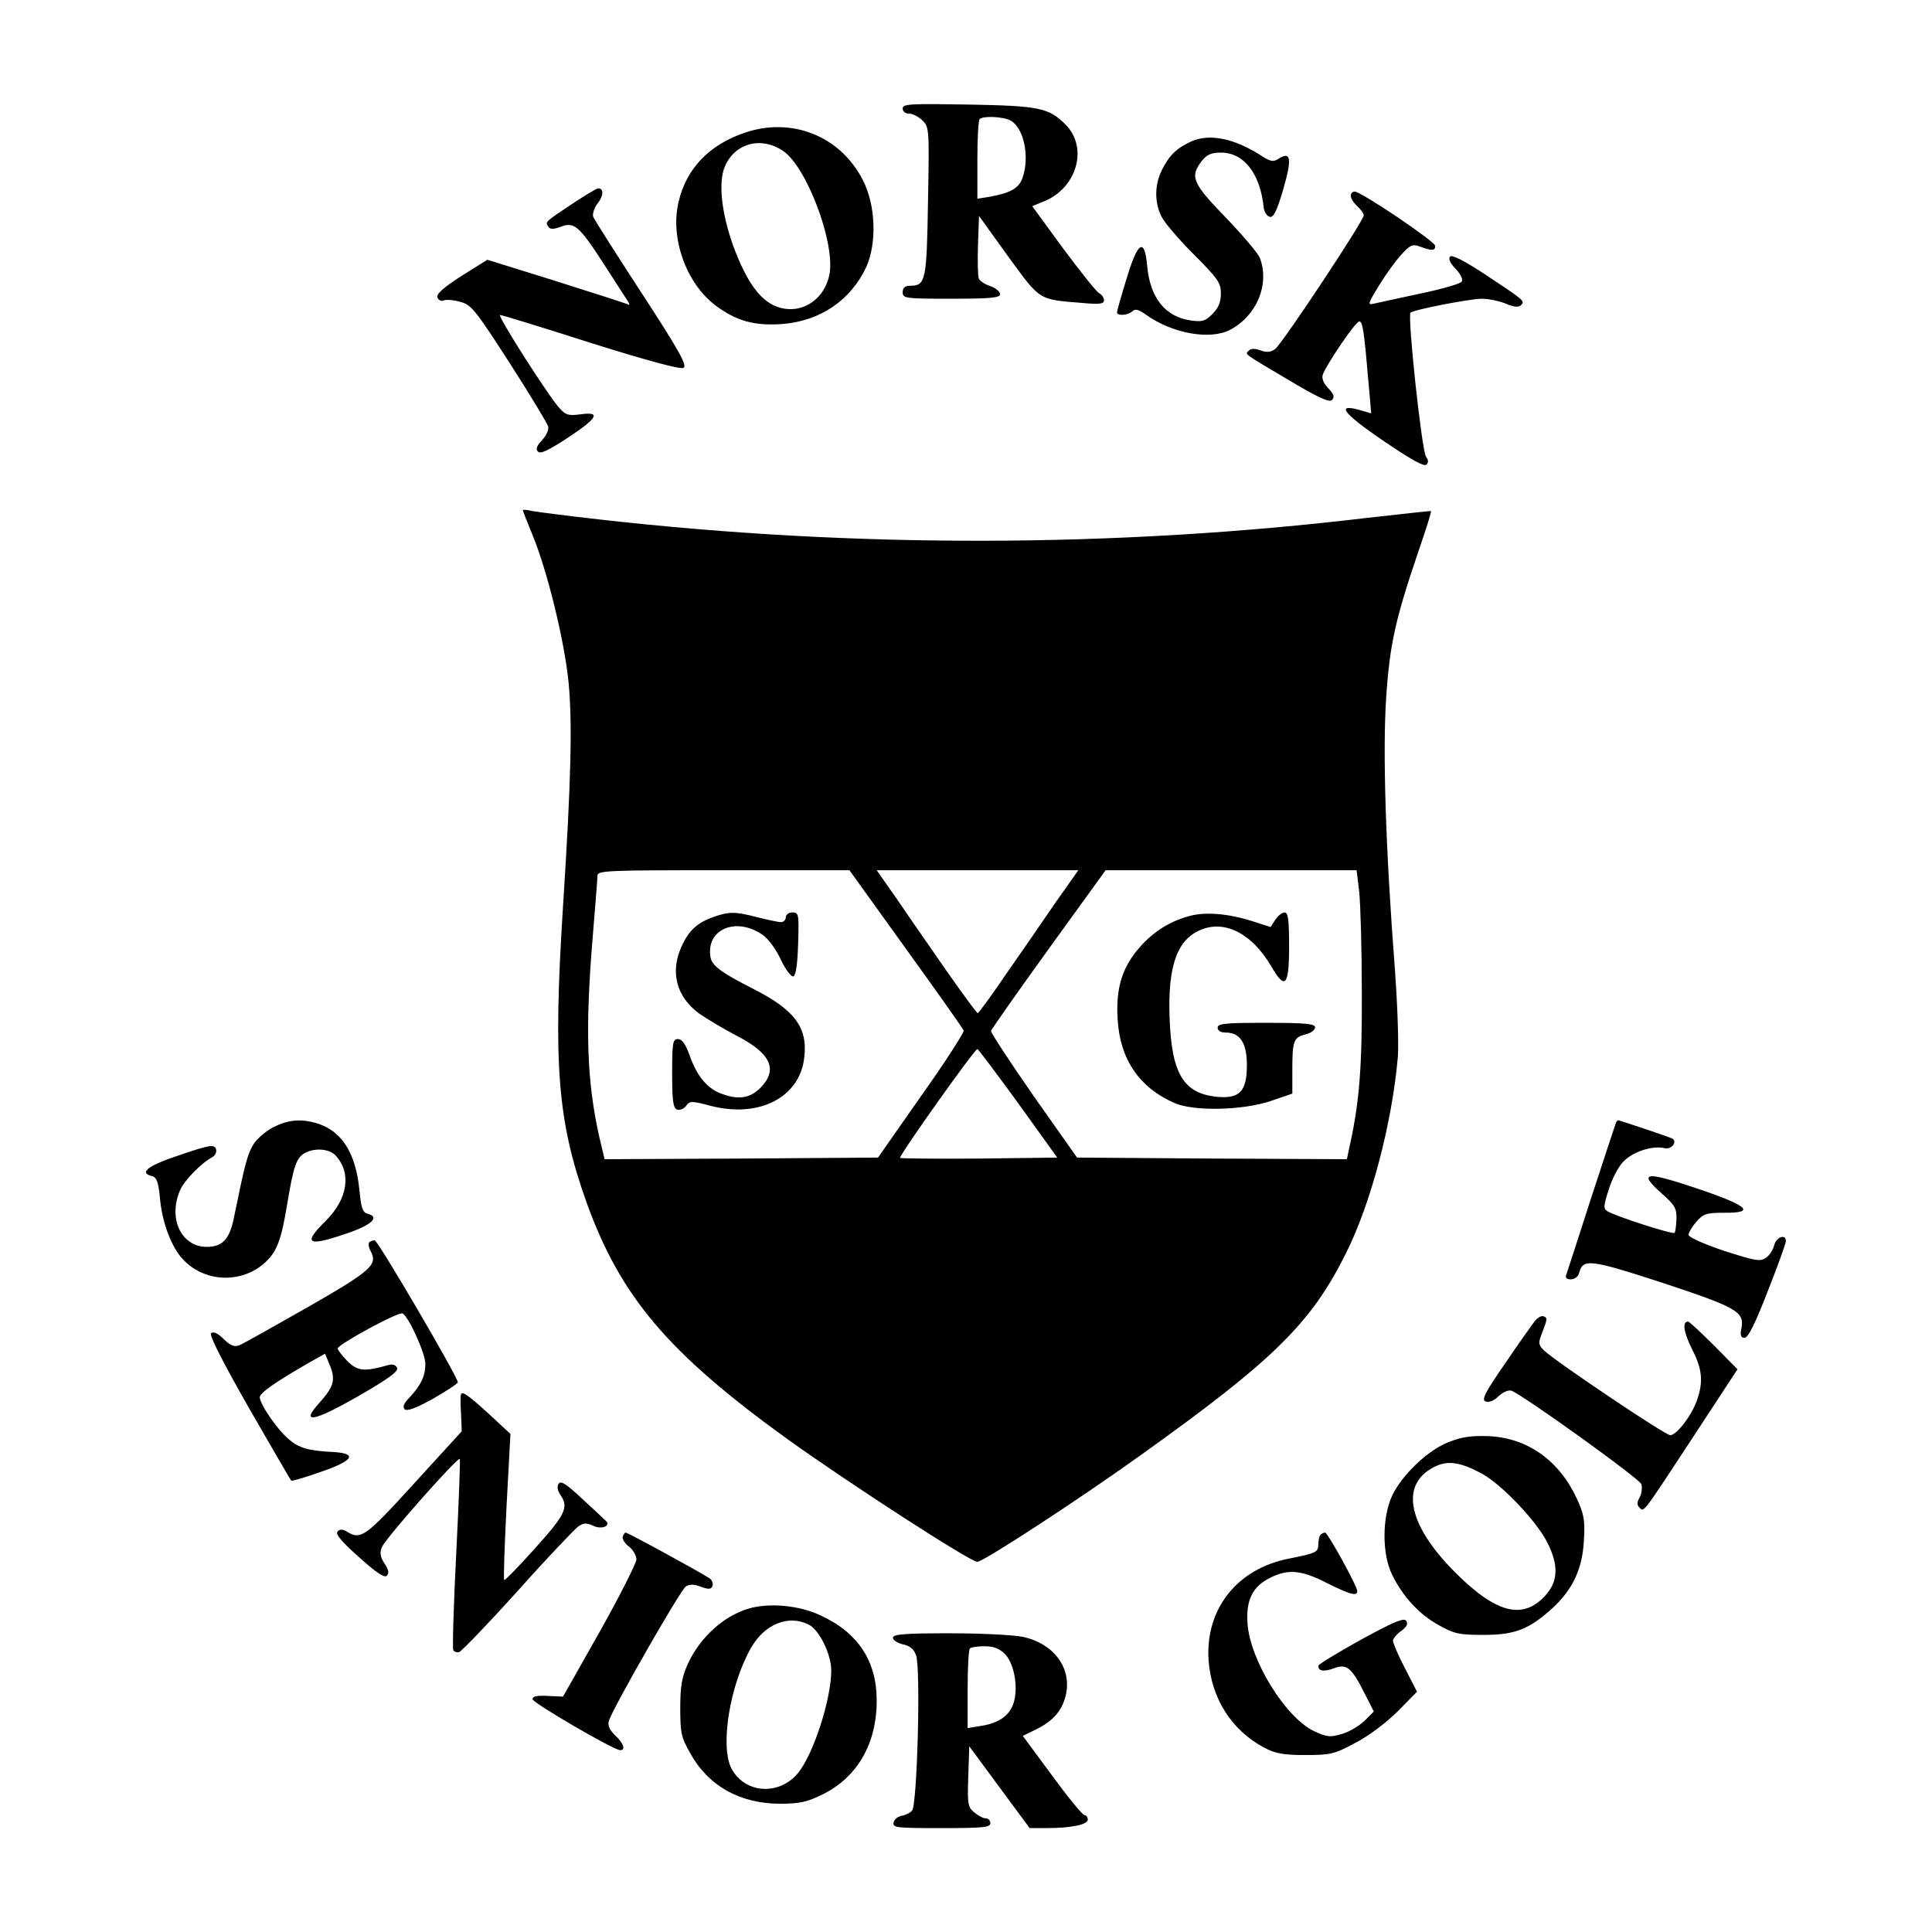 <svg version="1" xmlns="http://www.w3.org/2000/svg" width="793.333" height="793.333" viewBox="0 0 595 595"><path d="M278 33.4c0 .9.8 1.6 2 1.6 1.1 0 3 1 4.1 2.1 2.1 2.1 2.1 2.8 1.7 24.9-.4 24.3-.7 26-5.4 26-1.7 0-2.4.6-2.4 2 0 1.9.7 2 15 2 12.2 0 15-.3 15-1.4 0-.8-1.4-1.9-3-2.5-1.7-.5-3.3-1.6-3.6-2.4-.2-.7-.4-5.4-.2-10.3l.3-8.9 9 12.5c10 13.7 9.2 13.2 22.8 14.3 5.4.5 6.7.3 6.7-.8 0-.8-.7-1.8-1.5-2.2-.9-.5-5.8-6.7-11.1-13.8l-9.5-13 3.9-1.6c10-4.3 13.3-16.5 6.4-23.5-5.2-5.2-8-5.8-29.9-6.2-18-.3-20.3-.2-20.3 1.2zm33.2 3.7c4.1 2.2 6 11.2 3.7 17.7-1.1 3.2-3.7 4.6-10.1 5.8l-3.8.6V49.3c0-6.6.3-12.3.7-12.6 1-1.1 7.2-.8 9.5.4zM229.3 40.9c-10.9 3.7-17.9 11-20.3 21.2-2.7 11.1 2.3 25.2 11.4 32 6.3 4.7 11.8 6.3 20.4 5.7 11.8-.9 21.2-7.3 26-17.6 3.3-7.4 2.9-19.1-1.1-26.8-6.9-13.5-21.9-19.5-36.4-14.5zm11.9 5.6c7.2 4.9 15.9 27.9 14.3 37.7-1.5 8.4-9.2 13.1-16.6 10.1-5-2-9.1-7.8-13.1-18.6-3.7-10.4-4.7-20-2.4-24.8 3.3-7 11.2-8.9 17.8-4.4zM367 43.5c-4.6 2.1-6.8 4.2-9.1 8.7-2.3 4.5-2.4 9.9-.3 14.3.8 1.8 5.3 7.1 10 11.8 7.5 7.5 8.4 8.8 8.4 12.1 0 2.6-.7 4.4-2.6 6.3-2.2 2.2-3.2 2.5-6.6 2-7.9-1.1-12.6-6.9-13.5-16.8-.8-8.9-2.9-7.6-6.4 4.1-1.6 5.2-2.9 9.8-2.9 10.2 0 1.2 3.5.9 4.7-.3.9-.9 1.9-.6 4.2 1 8.1 5.8 19.7 7.9 25.9 4.7 8.2-4.3 12.3-14 9.2-22.2-.6-1.4-5.3-7-10.5-12.4-10.3-10.6-11.1-12.6-7.4-17.4 1.6-2 2.9-2.6 5.9-2.6 7.1 0 12.1 6.4 13.2 17 .2 1.4 1 2.6 1.9 2.8 1.1.2 2.2-1.9 4.1-8.5 2.7-9.3 2.4-11.8-1.3-9.5-1.8 1.2-2.6 1-5.7-1-8.2-5.2-15.6-6.7-21.2-4.3zM176.5 62.6c-8.7 5.8-8.6 5.7-7.7 7.1.6 1 1.5 1 4 .1 4-1.5 5.5-.3 12.9 11.1 3 4.7 6.2 9.6 7.1 11 1 1.4 1.3 2.3.7 1.9-.5-.3-10.5-3.5-22.2-7.2L150.1 80l-8 5c-5.6 3.6-7.8 5.6-7.4 6.6.3.8 1.2 1.3 2 .9.8-.3 3.2-.1 5.2.5 3.3.9 4.6 2.6 15 18.7 6.3 9.8 11.6 18.6 11.9 19.6.3 1-.5 2.8-1.9 4.3-1.6 1.7-2 2.7-1.2 3.5.8.8 3.4-.5 9.2-4.3 9.2-6.1 10.3-8.1 3.9-7.2-3.7.5-4.6.2-6.4-1.8C169 122.2 153 97 154 97c.5 0 13 3.8 27.9 8.6 17.9 5.6 27.6 8.2 28.6 7.7 1.2-.7-1.2-5.1-12.8-22.9-7.9-12.1-14.6-22.7-15-23.6-.3-1 .3-2.8 1.4-4.2 1.8-2.3 1.9-4.6.1-4.6-.4 0-3.9 2.1-7.7 4.6zM416 60.3c0 .8.9 2.2 2 3.2s2 2.3 2 2.8c0 1.7-25.2 39.7-27.3 41.2-1.4 1-2.6 1.1-4.5.4-1.7-.6-2.9-.6-3.5 0-1.3 1.3-2.4.5 12.1 9.1 9.2 5.5 12.6 7 13.4 6.2.9-.9.6-1.8-1.1-3.6-1.6-1.7-2.1-3.1-1.7-4.3 1.4-3.5 10.1-16.3 11.2-16.3 1.1 0 1.5 2.8 3 20.4l.7 7.9-2.4-.7c-8.9-2.7-6.9.3 6.5 9.4 8.1 5.5 12.2 7.8 12.9 7.1.7-.7.6-1.5-.1-2.4-1.3-1.5-5.8-43.4-4.8-44.4.9-.9 17.8-4.2 21.9-4.3 2.1 0 5.4.7 7.4 1.5 2.5 1.1 4 1.2 4.7.5 1.3-1.3 1.2-1.4-10.9-9.4-6.5-4.3-10.3-6.2-10.9-5.6-.6.6-.1 2 1.7 3.8 1.5 1.6 2.3 3.2 1.9 3.9-.4.7-6.1 2.3-12.7 3.7-6.6 1.4-13 2.8-14.3 3.1-2.1.5-2 .2 1.5-5.6 2.1-3.4 5.2-7.7 6.9-9.5 2.8-3.1 3.5-3.3 5.9-2.4 3.5 1.3 4.5 1.3 4.5-.3 0-1.3-22.8-16.7-24.8-16.7-.7 0-1.2.6-1.2 1.3zM161 157.1c0 .2 1.4 3.8 3.1 7.9 4.5 11 9.7 32.2 11 45.1 1.2 12.4.8 30.2-1.7 68.9-3.1 48.7-1.7 66.3 7.2 91.2 10.5 29.2 25.2 46.5 61.9 73 19.1 13.7 56.3 37.8 58.5 37.8 1.8 0 31.1-19.1 49.8-32.5 41.3-29.5 52.9-40.8 63.7-62.5 7.7-15.3 14.2-40 16-60.5.3-3.9-.1-15.9-.9-26.8-2.9-37.7-3.8-67.2-2.7-83.8 1.1-16.5 2.8-24.1 10-45.3 2.3-6.6 4-12.1 3.8-12.2-.1-.1-9 .9-19.7 2.1-77.4 9.2-157.5 9.4-236.2.5-9.8-1.1-19.1-2.3-20.8-2.6-1.6-.4-3-.5-3-.3zm118 135.1c9.6 13.3 17.6 24.6 17.8 25.2.1.6-5.7 9.7-13.1 20.1l-13.3 19-42.1.3-42.1.2-1.6-6.7c-3.9-17.4-4.4-33.2-2.1-61.3.8-9.6 1.5-18.3 1.5-19.3 0-1.6 2.5-1.7 38.8-1.7h38.8l17.4 24.2zm45.9-14c-3.9 5.7-10.7 15.6-15.2 22-4.4 6.5-8.3 11.8-8.6 11.8-.3 0-4.7-6-9.8-13.3-5-7.2-11.9-17.1-15.2-22L270 268h62.1l-7.2 10.2zm93.7-3.5c.4 3.8.8 17.6.8 30.8.1 22.7-.7 33.6-3.6 46.8l-1 4.7-41.5-.2-41.6-.3-13.4-19c-7.3-10.5-13.2-19.5-13.1-20 .2-.6 8.2-12 17.8-25.3l17.5-24.2H417.8l.8 6.7zm-105 65.1l12 16.7-23.9.3c-13.2.1-24.2 0-24.5-.2-.5-.5 22.9-33.5 23.8-33.5.3 0 5.9 7.5 12.6 16.7z"/><path d="M219.7 282.4c-5 1.8-7.6 4.2-9.8 9.1-3.6 7.9-1.6 15.5 5.5 20.7 2.3 1.6 7.5 4.7 11.7 6.9 10.4 5.4 12.6 10.4 7 16-3.3 3.3-7.1 3.7-12.5 1.5-4.1-1.7-7.1-5.5-9.3-11.8-1.2-3.3-2.3-4.8-3.5-4.8-1.6 0-1.8 1.1-1.8 10.5 0 8.6.3 10.7 1.5 11.2.9.3 2.1-.2 2.8-1.1 1.1-1.6 1.7-1.6 7.7 0 14.9 3.8 27.4-2.7 28.7-15 1.1-9.3-3.1-14.7-16-21.2-9.6-4.9-12.5-7-12.9-9.7-1.4-8.6 8-12.5 16.2-6.7 1.6 1.1 4.1 4.5 5.5 7.6 1.4 3 3.2 5.3 3.8 5.1.8-.2 1.3-3.7 1.5-10 .3-9.2.2-9.7-1.8-9.7-1.1 0-2 .7-2 1.5s-.7 1.5-1.5 1.5c-.7 0-4-.7-7.2-1.5-6.9-1.8-8.7-1.8-13.6-.1zM366.7 282c-6.2 1.6-11.2 4.7-15.5 9.5-5.6 6.3-7.6 12.7-7 22.4.7 12.3 6.6 21 17.5 25.8 5.9 2.6 20.9 2.3 29.6-.6l6.7-2.3v-7.6c0-8.7.4-9.8 4.3-10.7 1.5-.4 2.7-1.3 2.7-2.1 0-1.1-2.9-1.4-15-1.4-12.7 0-15 .2-15 1.5 0 .9.9 1.5 2.5 1.5 4.4 0 6.5 3.2 6.5 10 0 8.1-2.2 10.4-9.1 9.8-10.4-1-14.1-7.1-14.7-24.3-.6-16.3 2.4-24.4 10-27.3 7.4-2.8 15.5 1.5 21.3 11.4 4.3 7.4 5.5 6.1 5.5-6.1 0-8.3-.3-10.5-1.4-10.5-.7 0-2 1-2.8 2.2l-1.5 2.3-5.6-1.8c-7.2-2.3-14.1-2.9-19-1.7zM84.3 347.1c-2.3 1.1-5.2 3.6-6.3 5.4-1.8 3-2.6 6-6 22.7-1.3 6.4-3.5 8.8-8.3 8.8-7.8 0-12-8.6-8.3-17.3 1.2-3 6.4-8.4 10.1-10.4.9-.6 1.3-1.6 1-2.5-.6-1.4-2-1.2-11.1 1.9-10 3.3-12.7 5.5-8.6 6.5 1.5.4 2 1.9 2.5 7.2.7 7.2 3.5 14.7 7 18.4 6.5 7 17.5 7.6 24.8 1.5 4.1-3.5 5.5-7.1 7.4-18.8 1.9-11.4 2.8-14 5.4-15.4 3.1-1.7 7.6-1.3 9.5.8 4.9 5.4 3.7 13.3-3 20-7.2 7.1-5.8 8.1 5.7 4.2 8.3-2.7 11.1-5.3 7.1-6.3-1.5-.4-2-1.8-2.5-7.2-1.1-11.2-5.2-18-12.6-20.5-5-1.6-9.1-1.4-13.8 1zM497.7 345.7c-.2.5-3.6 10.8-7.6 23-3.9 12.2-7.4 22.9-7.7 23.8-.4 1 0 1.5 1.4 1.5 1.1 0 2.2-.8 2.5-1.9 1.2-4.6 3.3-4.3 25.8 3 22.9 7.6 25.2 8.9 24.2 14-.4 2.2-.2 2.9 1 2.9 1.1 0 3.3-4.5 7.1-14.3 3.1-7.8 5.6-14.8 5.6-15.5 0-2.3-3-1.2-3.6 1.3-.3 1.4-1.5 3.2-2.6 3.9-1.7 1.2-3.3.9-12.9-2.2-6-2-10.9-4.2-10.9-4.9 0-.6 1.1-2.5 2.4-4 2.2-2.5 3.1-2.8 8.5-2.8 10.1.1 7.5-2.2-8.6-7.6-15.8-5.3-17.9-4.9-10.5 1.7 4 3.5 4.6 4.6 4.5 7.8-.1 2.1-.3 4-.6 4.3-.6.5-18.2-5.1-20.7-6.7-1.2-.7-1.2-1.6.4-6.5.9-3.1 2.9-7 4.4-8.6 2.8-3.1 9-5.2 12.8-4.3 2.3.6 4.3-2.3 2.1-3.1-2.5-1-16.1-5.5-16.3-5.5-.2 0-.5.3-.7.7zM113.7 382.6c-.3.4-.2 1.5.4 2.6 2.3 4.3.5 6-19.2 17.3-10.6 6-20.1 11.4-21.2 11.8-1.5.6-2.8.1-4.9-2-1.8-1.8-3.2-2.3-3.8-1.7-.6.6 3.4 8.5 11.6 22.9 7 12.1 12.8 22.2 13.1 22.5.2.2 4.3-1 9.1-2.7 9.9-3.4 11.4-5.6 4.2-6.1-8-.4-10.9-1.2-14.1-4-3.5-2.9-8.9-10.8-8.9-12.9 0-1.3 5-4.8 15.3-10.7l4.8-2.7 1.5 3.6c1.8 4.5 1.2 6.6-3.3 11.6-5.9 6.5-1.8 5.8 12-2.1 9.2-5.3 12.4-7.6 12-8.7-.4-.9-1.3-1.3-2.7-.9-7.5 2.1-9.4 1.9-12.6-1.2-1.6-1.7-3-3.4-3-3.9.1-1.3 18.9-11.5 20-10.8 2 1.2 7 12.4 7 15.5 0 3.7-1.3 6.5-4.8 10.3-1.8 1.8-2.3 3-1.6 3.7.7.7 3.5-.3 8.7-3.2 4.2-2.4 7.7-4.7 7.7-5.1 0-1.6-24.6-43.7-25.6-43.7-.6 0-1.4.3-1.7.6zM472.8 406.7c-.8 1-5 6.9-9.2 13.1-6.3 9.1-7.4 11.3-6.1 11.8 1 .4 2.6-.2 4-1.6 1.4-1.3 3.1-2 4-1.7 3.8 1.5 39.5 27.1 40 28.8.3 1 .1 2.8-.5 4-.9 1.5-.9 2.4-.1 3.2 1.4 1.4.7 2.4 16.5-21.7l13.7-20.9-7.3-7.4c-4-4-7.6-7.3-7.9-7.3-1.9 0-1.4 3.3 1.2 8.5 3.2 6.3 3.5 10 1.5 15.8-1.7 4.8-6.3 10.7-8.2 10.7-1.6 0-35.3-22.7-38.9-26.1-1.7-1.7-1.8-2.3-.7-5.1 1.8-4.6 1.8-5 .6-5.4-.6-.3-1.7.3-2.6 1.3zM141.9 429.7c-.1.5-.1 3.1.1 6l.2 5.1-14.7 16.1c-14.8 16.3-16.4 17.4-20.5 14.9-1.4-.9-2.3-.9-3-.2-.8.8 1 3 6.5 7.9 5.3 4.8 7.9 6.5 8.6 5.8.8-.8.6-1.9-.7-3.8-1.3-2-1.5-3.3-.8-5 .9-2.5 23.4-27.9 24-27.2.2.2-.3 13.3-1.1 29.2-.8 15.8-1.2 29.2-.9 29.7.3.5 1.1.8 1.8.6.7-.2 8.8-8.6 18-18.8 9.1-10.2 17.6-19.1 18.7-19.9 1.6-1.1 2.5-1.2 4.6-.2 2.8 1.3 5.7-.1 3.7-1.7-.5-.5-3.7-3.5-7.2-6.7-4.9-4.6-6.5-5.6-7.2-4.5-.5.8-.3 2.1.6 3.4 2.6 3.8 1.6 6-7.8 16.4-5 5.6-9.3 10-9.5 9.8-.3-.2.1-10.4.7-22.7l1.2-22.3-6.8-6.3c-6.7-6.1-8.3-7.1-8.5-5.6zM446.2 444.1c-6.5 2.5-14.5 10.2-17.5 16.6-3.1 6.8-3.1 18.1.1 24.4 3.3 6.7 8.3 12.1 14.3 15.4 4.8 2.7 6.3 3 13.9 3 9.7 0 14.1-1.8 21.4-8.5 6-5.6 9-12 9.4-20.7.4-6 0-8-2.1-12.6-5.4-11.8-15.1-18.8-27.1-19.4-5.5-.2-8.3.2-12.4 1.8zm10.1 9.7c6 3.2 16.9 14.6 20.2 21.2 3.6 7.1 3.4 12.1-.7 16.5-6.9 7.5-15.2 5.3-27.9-7.5-14.8-14.9-16.9-27.5-5.4-32.6 3.7-1.6 7.5-1 13.8 2.4zM191.8 473.2c-.3.7.6 2.1 1.9 3.1 1.3 1 2.3 2.8 2.3 4-.1 1.2-5.1 11.2-11.3 22.2l-11.3 20-4.7-.2c-3.2-.2-4.7.1-4.7 1 0 1.1 25 15.7 27 15.7 1.8 0 1-2.2-1.6-4.6-1.7-1.7-2.3-3-1.9-4.4 1.3-4.1 22.1-40.4 23.7-41.4 1.3-.8 2.6-.7 4.7.1 2.3.8 3.1.8 3.5-.2.3-.8-.1-1.8-.7-2.3-1.7-1.3-25.3-14.2-26-14.2-.3 0-.7.6-.9 1.2zM406.7 472.7c-.4.3-.7 1.7-.7 2.9 0 2.4-.5 2.7-9 4.4-16 3.1-25.8 15.5-24.8 31.2.8 11.8 7.1 21.7 17.1 27 3.4 1.8 5.8 2.3 12.7 2.3 7.9 0 9-.3 15.5-3.8 4.1-2.1 9.6-6.3 13-9.7l5.9-6-3.7-7.2c-2.1-4-3.7-7.8-3.7-8.5 0-.6 1.1-2 2.5-3 1.7-1.2 2.2-2.2 1.6-3.1-.6-1.1-3.8.2-14 5.8-7.2 4-13.1 7.6-13.1 8 0 1.7 1.7 1.9 4.8.8 3.9-1.5 5.4-.3 9.3 7.4l3 5.9-2.9 2.9c-1.6 1.5-4.7 3.4-6.9 4-3.7 1.1-4.6 1-8.7-.9-8.8-4.3-19.6-21.8-20.4-33.1-.5-7.2 1.5-11.3 6.8-14 5.6-2.9 9.8-2.5 17.6 1.5 7.2 3.6 9.4 4.2 9.4 2.5 0-1.5-9.1-18-9.9-18-.4 0-1.1.3-1.4.7zM230.9 495.3c-7.9 2.2-15.3 8.9-19.1 17.2-1.8 4-2.3 6.8-2.3 13.5 0 7.6.3 9.1 3 13.8 5.5 10.1 15.2 15.6 27.5 15.7 6.2 0 8.5-.5 13.2-2.8 10.8-5.3 16.8-15.6 16.8-29 0-12.2-5.8-21-17.5-26.3-6.4-3-15.5-3.8-21.6-2.1zm18.1 5c3.3 1.6 7 9.1 7 14.2 0 8.8-5.5 25.8-10.2 31.5-5.8 7.1-16.4 6.4-20.5-1.3-3.6-6.7-.6-25.7 6-37.2 4.1-7.3 11.5-10.3 17.7-7.2zM275 504.4c0 .7 1.4 1.6 3 2 2.1.4 3.4 1.4 4.1 3.3 1.5 3.6.4 46-1.2 47.9-.6.7-2 1.4-3.2 1.6-1.2.2-2.3 1.1-2.5 2.1-.3 1.6.9 1.7 14.7 1.7 12.8 0 15.1-.2 15.1-1.5 0-.8-.6-1.5-1.4-1.5-.8 0-2.3-.8-3.5-1.8-2-1.6-2.2-2.5-1.9-11l.3-9.4 9.3 12.6 9.3 12.6h5.2c7.7 0 12.7-1.1 12.7-2.6 0-.8-.5-1.4-1-1.4-.6 0-5.1-5.5-10-12.2l-9-12.2 3.7-1.8c5.4-2.6 8.2-5.7 9.4-10.2 2.3-8.5-3.3-16.4-13.1-18.5-2.8-.6-13-1.1-22.5-1.1-14.2 0-17.5.3-17.5 1.4zm34.5 5c2.7 2.8 4.1 9.6 2.8 14.6-1.1 4.1-4.4 6.6-10 7.5l-4.3.7v-11.9c0-6.6.3-12.3.7-12.6.3-.4 2.4-.7 4.5-.7 2.8 0 4.6.7 6.3 2.4z"/></svg>